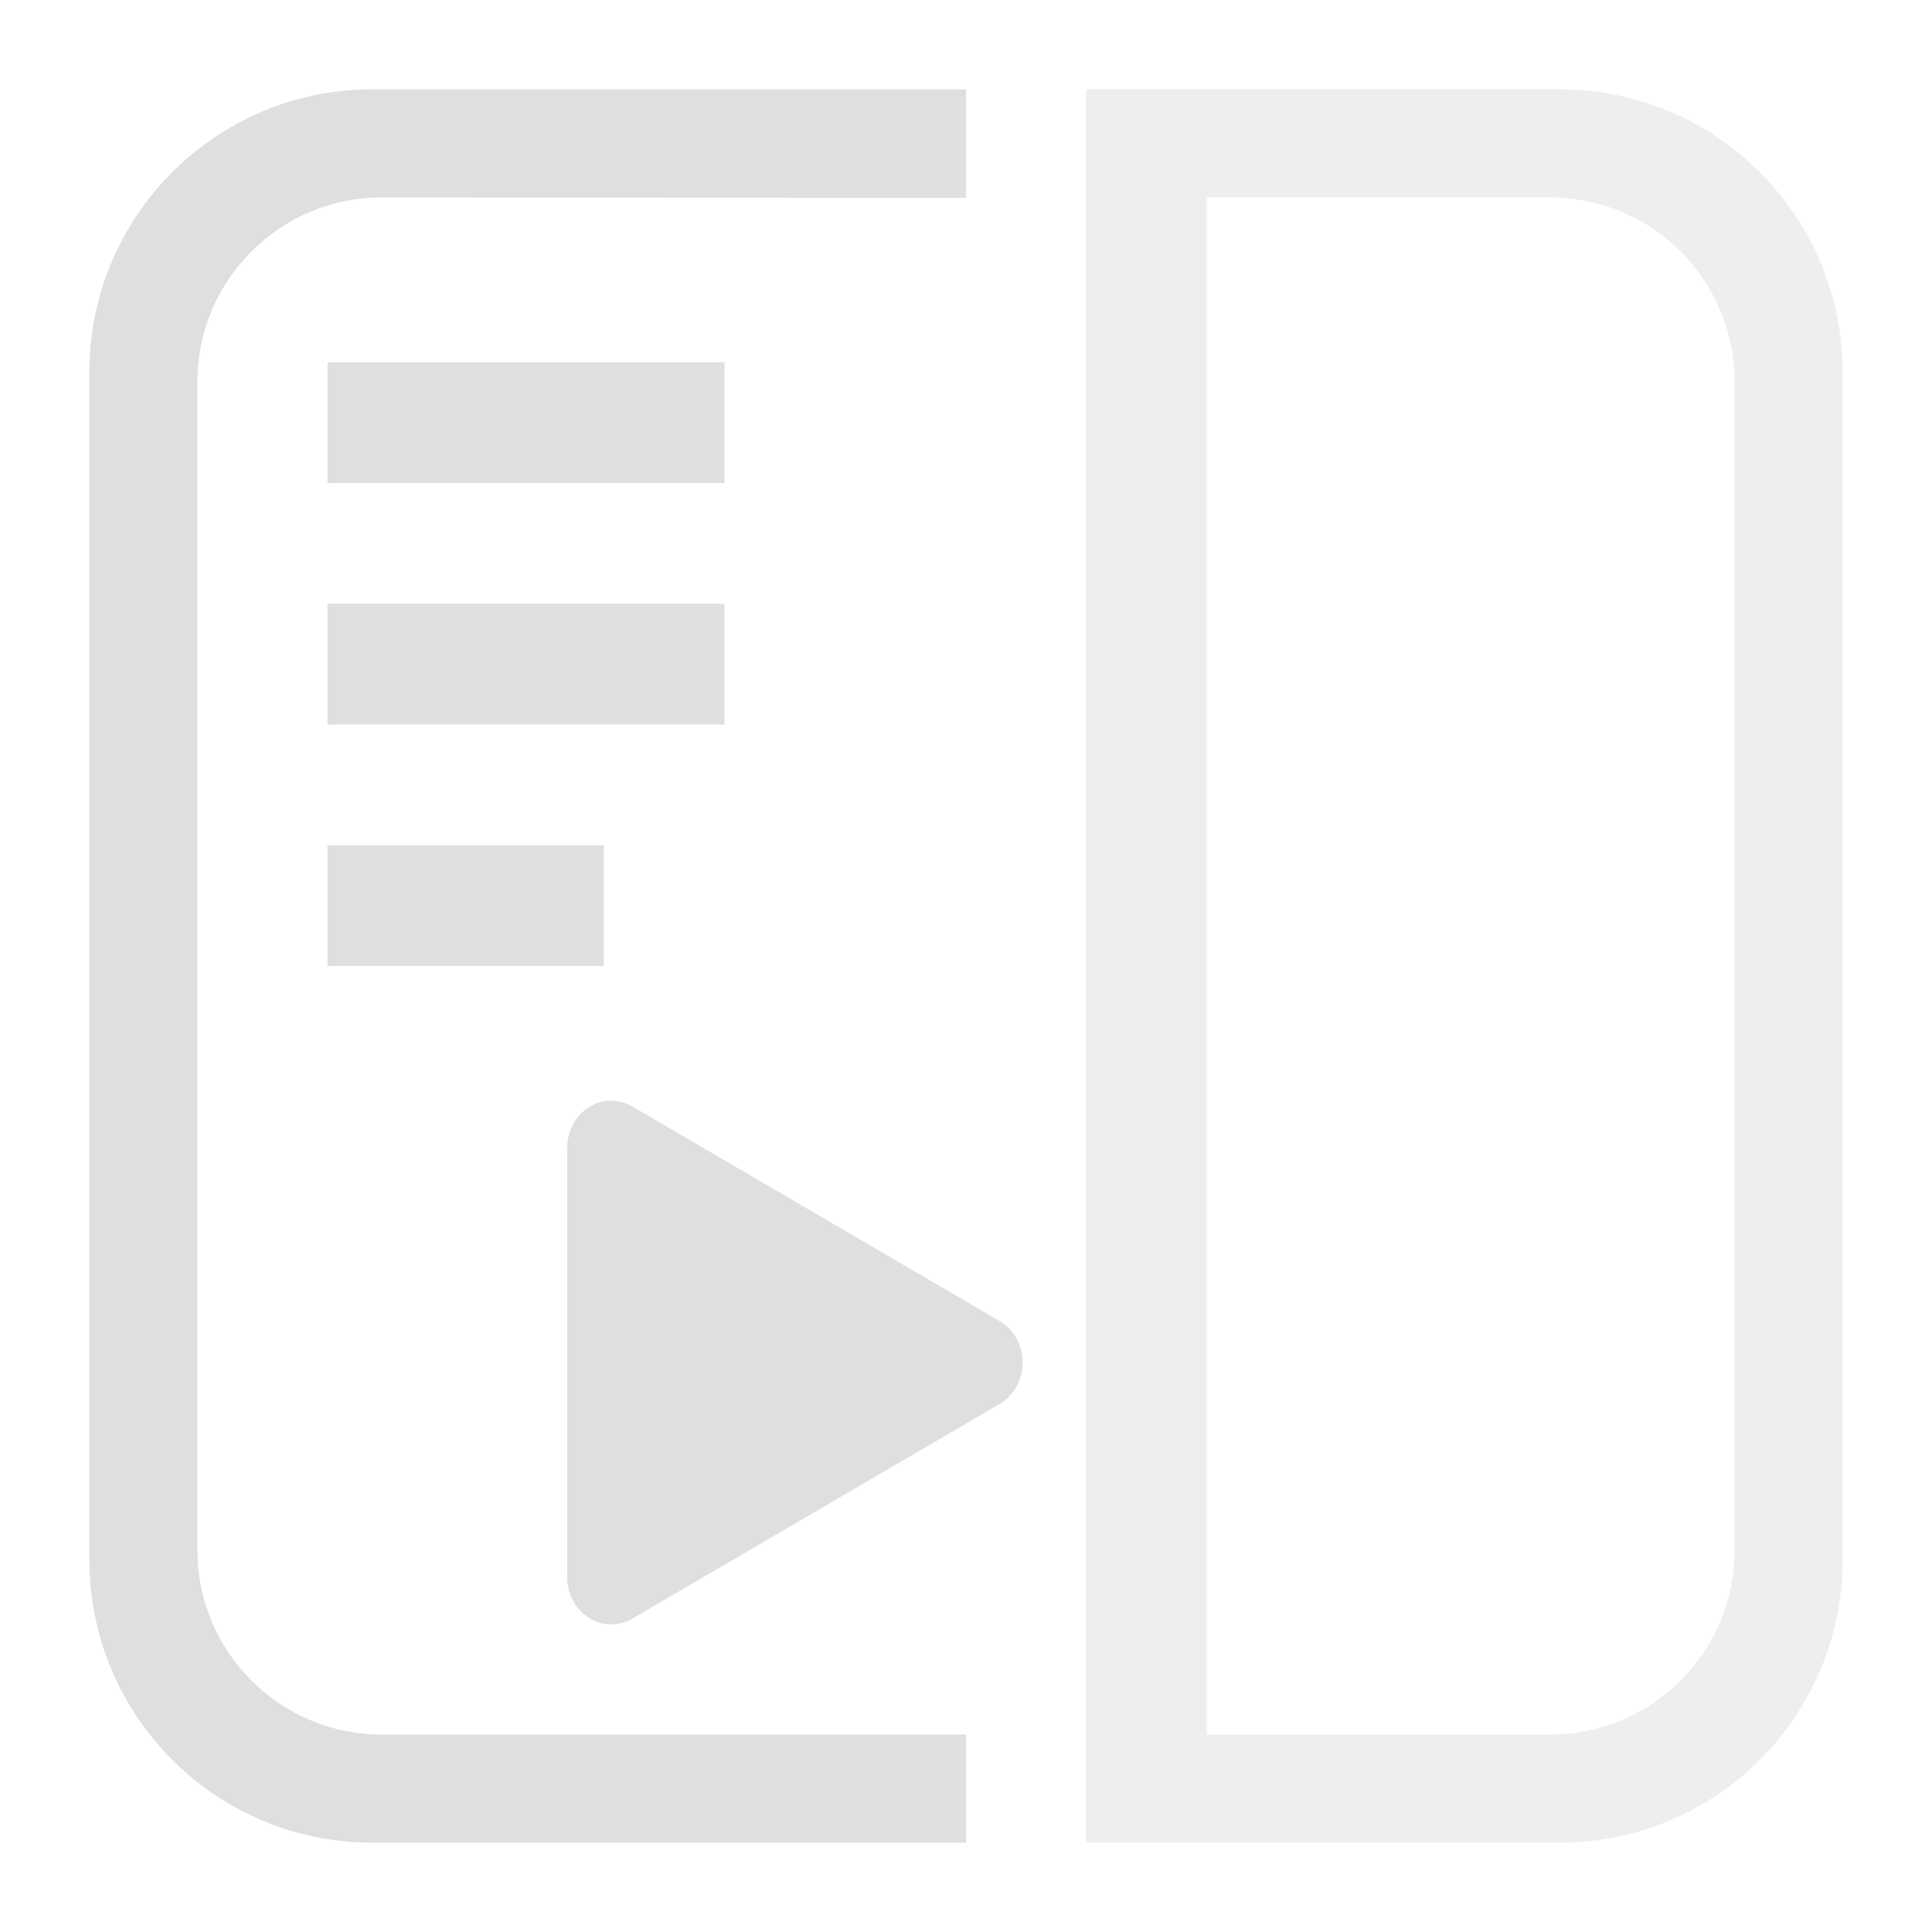 <svg xmlns="http://www.w3.org/2000/svg" width="100%" height="100%" viewBox="0 0 24 24">
 <defs>
 <style id="current-color-scheme" type="text/css">
 .ColorScheme-Text { color:#dfdfdf; } .ColorScheme-Highlight { color:#4285f4; } .ColorScheme-NeutralText { color:#ff9800; } .ColorScheme-PositiveText { color:#4caf50; } .ColorScheme-NegativeText { color:#f44336; }
 </style>
 </defs><svg     viewBox="0 0 16 16" xmlns="http://www.w3.org/2000/svg">
 <g style="fill:currentColor" class="ColorScheme-Text">
  <path transform="translate(0 -1)" d="m2.712 4h3.288v1h-3.288zm0 2h3.288v1h-3.288zm0 2h2.288v1h-2.288z"/>
  <path d="m8 14.365v.895h-4.918c-1.293 0-2.342-1.049-2.342-2.342v-9.836c0-1.293 1.049-2.342 2.342-2.342h4.918v.899l-4.838-.004c-.843 0-1.527.684-1.527 1.527v9.676c0 .843.684 1.527 1.527 1.527z"/>
  <path transform="matrix(-.379 0 0 .406 9.624 8.036)" d="m11.577 2.776c.298-.162.66-.156.952.018.292.173.471.487.471.827v8.758c0 .34-.179.654-.471.827-.292.174-.654.18-.952.018-2.069-1.128-5.891-3.214-8.028-4.379-.309-.169-.502-.493-.502-.845s.193-.676.502-.845c2.137-1.165 5.959-3.251 8.028-4.379z" />
  <path transform="matrix(-1 0 0 1 16 0)" d="m7.006 15.26h-3.924c-1.293 0-2.342-1.049-2.342-2.342v-9.836c0-1.293 1.049-2.342 2.342-2.342h3.924zm-1-13.625h-2.844c-.843 0-1.527.684-1.527 1.527v9.676c0 .843.684 1.527 1.527 1.527h2.844z" fill-opacity=".5"/>
 </g>
</svg></svg>
